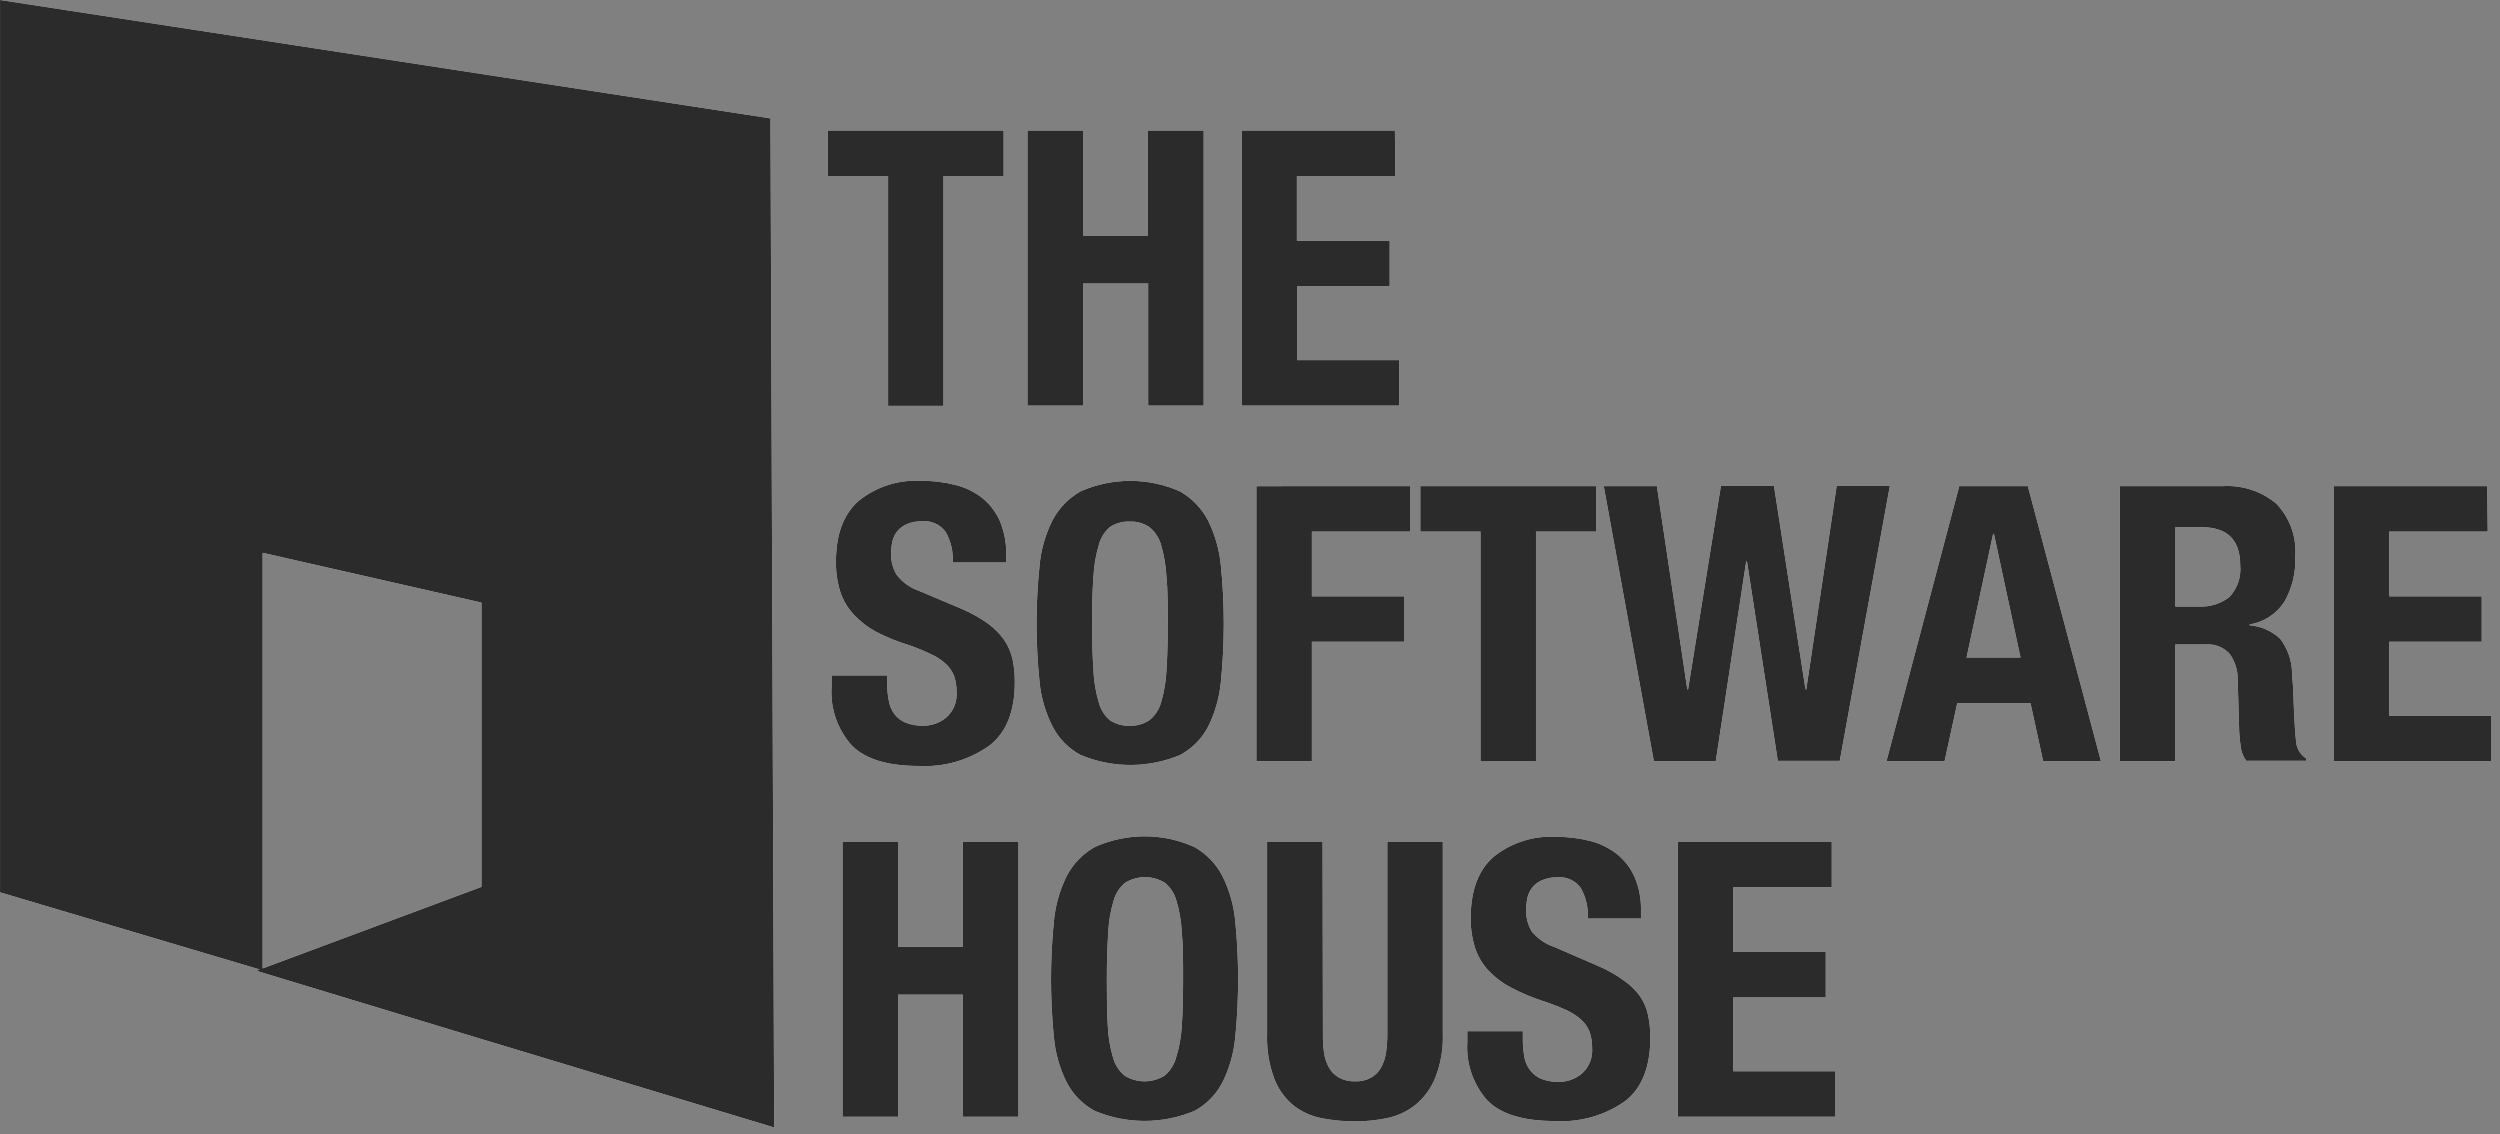 <svg height="44" viewBox="0 0 97 44" width="97" xmlns="http://www.w3.org/2000/svg" xmlns:xlink="http://www.w3.org/1999/xlink"><rect x="0" y="0" width="97" height="44" fill="#808080" stroke="none"/><defs><path id="a" d="m38.941 6.831h-2.335v8.916h-2.148v-8.916h-2.335v-1.766h6.818z"/><path id="b" d="m42.032 5.065v4.08h2.509v-4.08h2.161v10.673h-2.153v-4.738h-2.518v4.738h-2.165v-10.673z"/><path id="c" d="m54.14 6.831h-3.821v2.509h3.6v1.766h-3.588v2.866h3.961v1.766h-6.114v-10.673h5.944z"/><path id="d" d="m34.423 26.514c-.002.228.019.456.064.679.032.188.107.365.221.518.112.143.258.255.425.327.222.086.459.127.696.119.324.001.638-.111.887-.318.281-.25.429-.618.399-.993.004-.211-.029-.421-.098-.62-.07-.179-.181-.341-.323-.471-.175-.158-.374-.287-.59-.382-.282-.134-.571-.252-.866-.352-.44-.134-.866-.308-1.274-.522-.317-.175-.603-.401-.849-.667-.233-.252-.409-.552-.514-.879-.116-.375-.172-.766-.166-1.159 0-1.056.293-1.843.879-2.361.684-.55 1.548-.827 2.424-.777.445-.004.889.048 1.32.157.381.092.739.265 1.049.505.297.24.533.547.688.896.172.414.256.859.246 1.308v.301h-2.076c.026-.408-.067-.815-.267-1.172-.202-.292-.546-.454-.9-.425-.203-.006-.405.028-.594.102-.147.062-.277.156-.382.276-.097.115-.164.252-.195.399-.034.152-.051.307-.051.463-.01.29.062.577.208.828.223.294.529.514.879.633l1.698.718c.345.151.674.338.981.556.239.175.448.387.62.628.152.224.261.475.323.739.062.296.092.598.089.9 0 1.132-.327 1.952-.981 2.458-.794.566-1.756.846-2.73.794-1.218 0-2.085-.263-2.611-.794-.563-.625-.847-1.453-.785-2.293v-.425h2.148z"/><path id="e" d="m40.333 21.963c.053-.61.22-1.205.492-1.753.247-.481.629-.879 1.1-1.146 1.228-.543 2.627-.543 3.855 0 .47.267.853.665 1.1 1.146.269.55.436 1.144.492 1.753.147 1.489.147 2.99 0 4.479-.057.607-.224 1.198-.492 1.745-.244.472-.626.859-1.095 1.108-1.233.515-2.622.515-3.855 0-.474-.253-.858-.646-1.1-1.125-.272-.54-.44-1.126-.497-1.728-.153-1.489-.153-2.99 0-4.479zm2.093 4.067c.018.415.088.826.208 1.223.069.267.217.507.425.688.228.154.499.229.773.217.273.012.542-.064.768-.217.217-.178.374-.418.45-.688.118-.398.188-.808.208-1.223.034-.505.051-1.112.051-1.83s0-1.329-.051-1.826c-.021-.416-.091-.827-.208-1.227-.075-.272-.232-.513-.45-.692-.226-.153-.496-.229-.768-.217-.274-.013-.545.063-.773.217-.209.182-.357.423-.425.692-.119.399-.189.811-.208 1.227-.038.497-.055 1.108-.055 1.826s.021 1.325.059 1.83z"/><path id="f" d="m54.722 18.863v1.762h-3.821v2.513h3.588v1.762h-3.588v4.632h-2.153v-10.669z"/><path id="g" d="m61.927 20.625h-2.331v8.916h-2.153v-8.916h-2.335v-1.762h6.818z"/><path id="h" d="m64.287 18.863 1.18 7.884h.03l1.274-7.893h2.059l1.223 7.893h.03l1.18-7.893h2.063l-1.944 10.669h-2.403l-1.197-7.74h-.03l-1.18 7.748h-2.403l-1.944-10.669z"/><path id="i" d="m78.68 18.863 2.836 10.669h-2.242l-.492-2.254h-2.84l-.492 2.254h-2.254l2.823-10.669zm-.284 6.649-1.032-4.798h-.03l-1.032 4.798z"/><path id="j" d="m86.228 18.863c.753-.05 1.497.188 2.08.667.537.55.81 1.306.747 2.072.029.613-.119 1.221-.425 1.753-.306.467-.794.785-1.346.875v.03c.442.036.86.22 1.185.522.287.375.449.831.463 1.303 0 .2.034.425.042.65.008.225.021.497.03.785.023.566.052.999.089 1.299.032.252.176.476.391.611v.089h-2.331c-.111-.151-.183-.328-.208-.514-.033-.201-.054-.404-.064-.607l-.059-2.046c.004-.354-.106-.699-.314-.985-.243-.265-.598-.399-.955-.361h-1.151v4.526h-2.153v-10.669zm-.93 4.67c.43.027.856-.102 1.197-.365.315-.33.47-.781.425-1.235 0-.985-.498-1.477-1.494-1.477h-1.023v3.078z"/><path id="k" d="m96.524 20.625h-3.821v2.513h3.588v1.762h-3.588v2.87h3.961v1.762h-6.105v-10.669h5.944z"/><path id="l" d="m34.844 32.657v4.08h2.518v-4.08h2.153v10.673h-2.153v-4.738h-2.518v4.738h-2.153v-10.673z"/><path id="m" d="m40.89 35.761c.054-.611.221-1.207.492-1.758.246-.481.629-.878 1.1-1.142 1.226-.549 2.629-.549 3.855 0 .471.264.853.661 1.1 1.142.271.551.438 1.146.492 1.758.147 1.488.147 2.987 0 4.475-.055.608-.222 1.201-.492 1.749-.243.477-.627.868-1.1 1.121-1.233.515-2.622.515-3.855 0-.473-.252-.856-.644-1.1-1.121-.271-.548-.438-1.141-.492-1.749-.147-1.488-.147-2.987 0-4.475zm2.093 4.063c.018.416.088.828.208 1.227.076.27.233.51.45.688.472.288 1.065.288 1.537 0 .217-.178.374-.418.45-.688.126-.398.202-.81.225-1.227.034-.501.051-1.112.051-1.83s0-1.325-.051-1.821c-.018-.416-.088-.828-.208-1.227-.075-.273-.232-.516-.45-.696-.472-.288-1.065-.288-1.537 0-.218.18-.375.423-.45.696-.12.399-.19.811-.208 1.227-.034.497-.055 1.104-.055 1.821s.004 1.329.038 1.83z"/><path id="n" d="m51.329 40.1c-.004.248.01.497.042.743.029.204.095.401.195.582.091.161.225.295.386.386.191.103.407.153.624.144.217.011.434-.039.624-.144.16-.091.292-.225.382-.386.1-.18.166-.378.195-.582.035-.246.053-.494.051-.743v-7.443h2.153v7.443c.022.58-.075 1.158-.284 1.698-.162.41-.423.773-.76 1.057-.317.258-.691.437-1.091.522-.419.09-.846.134-1.274.132-.427.002-.854-.038-1.274-.119-.397-.073-.771-.239-1.091-.484-.341-.274-.603-.633-.76-1.04-.21-.559-.306-1.153-.284-1.749v-7.46h2.153z"/><path id="o" d="m59.086 40.333c-.001.228.019.455.059.679.032.187.109.363.225.514.112.144.258.258.425.331.22.086.456.127.692.119.326.002.642-.113.892-.323.28-.251.426-.619.395-.993.004-.211-.029-.421-.098-.62-.068-.181-.178-.343-.323-.471-.175-.158-.374-.287-.59-.382-.294-.134-.596-.25-.904-.348-.428-.14-.842-.316-1.24-.526-.327-.17-.622-.394-.875-.662-.233-.254-.408-.555-.514-.883-.117-.375-.173-.766-.166-1.159 0-1.053.293-1.843.883-2.361.682-.551 1.545-.828 2.42-.777.446-.005.892.048 1.325.157.38.095.736.268 1.044.509.298.239.534.546.688.896.175.413.259.859.246 1.308v.297h-2.063c.024-.408-.069-.814-.267-1.172-.2-.292-.543-.455-.896-.425-.205-.008-.409.029-.599.106-.148.059-.279.154-.382.276-.093.116-.16.251-.195.395-.034.152-.051.307-.051.463-.014.297.058.592.208.849.233.29.546.506.9.62l1.656.718c.354.148.691.336 1.002.56.244.166.459.371.637.607.156.222.266.473.323.739.062.294.092.595.089.896 0 1.132-.327 1.952-.981 2.458-.795.557-1.756.828-2.726.768-1.214 0-2.083-.263-2.607-.79-.557-.62-.84-1.439-.785-2.271v-.425h2.153z"/><path id="p" d="m71.072 34.423h-3.821v2.513h3.588v1.762h-3.588v2.866h3.961v1.766h-6.114v-10.673h5.974z"/><path id="q" d="m30.038 43.747-.144-39.153-29.893-4.594v34.623l10.189 3.027v-16.201l8.491 1.932v11.03l-8.737 3.256 8.737 2.649z"/></defs><g fill="none"><g><use fill="#fff" xlink:href="#a"/><use fill="#2b2b2b" xlink:href="#a"/></g><g><use fill="#fff" xlink:href="#b"/><use fill="#2b2b2b" xlink:href="#b"/></g><g><use fill="#fff" xlink:href="#c"/><use fill="#2b2b2b" xlink:href="#c"/></g><g><use fill="#fff" xlink:href="#d"/><use fill="#2b2b2b" xlink:href="#d"/></g><g><use fill="#fff" xlink:href="#e"/><use fill="#2b2b2b" xlink:href="#e"/></g><g><use fill="#fff" xlink:href="#f"/><use fill="#2b2b2b" xlink:href="#f"/></g><g><use fill="#fff" xlink:href="#g"/><use fill="#2b2b2b" xlink:href="#g"/></g><g><use fill="#fff" xlink:href="#h"/><use fill="#2b2b2b" xlink:href="#h"/></g><g><use fill="#fff" xlink:href="#i"/><use fill="#2b2b2b" xlink:href="#i"/></g><g><use fill="#fff" xlink:href="#j"/><use fill="#2b2b2b" xlink:href="#j"/></g><g><use fill="#fff" xlink:href="#k"/><use fill="#2b2b2b" xlink:href="#k"/></g><g><use fill="#fff" xlink:href="#l"/><use fill="#2b2b2b" xlink:href="#l"/></g><g><use fill="#fff" xlink:href="#m"/><use fill="#2b2b2b" xlink:href="#m"/></g><g><use fill="#fff" xlink:href="#n"/><use fill="#2b2b2b" xlink:href="#n"/></g><g><use fill="#fff" xlink:href="#o"/><use fill="#2b2b2b" xlink:href="#o"/></g><g><use fill="#fff" xlink:href="#p"/><use fill="#2b2b2b" xlink:href="#p"/></g><g><use fill="#fff" xlink:href="#q"/><use fill="#2b2b2b" xlink:href="#q"/></g></g></svg>